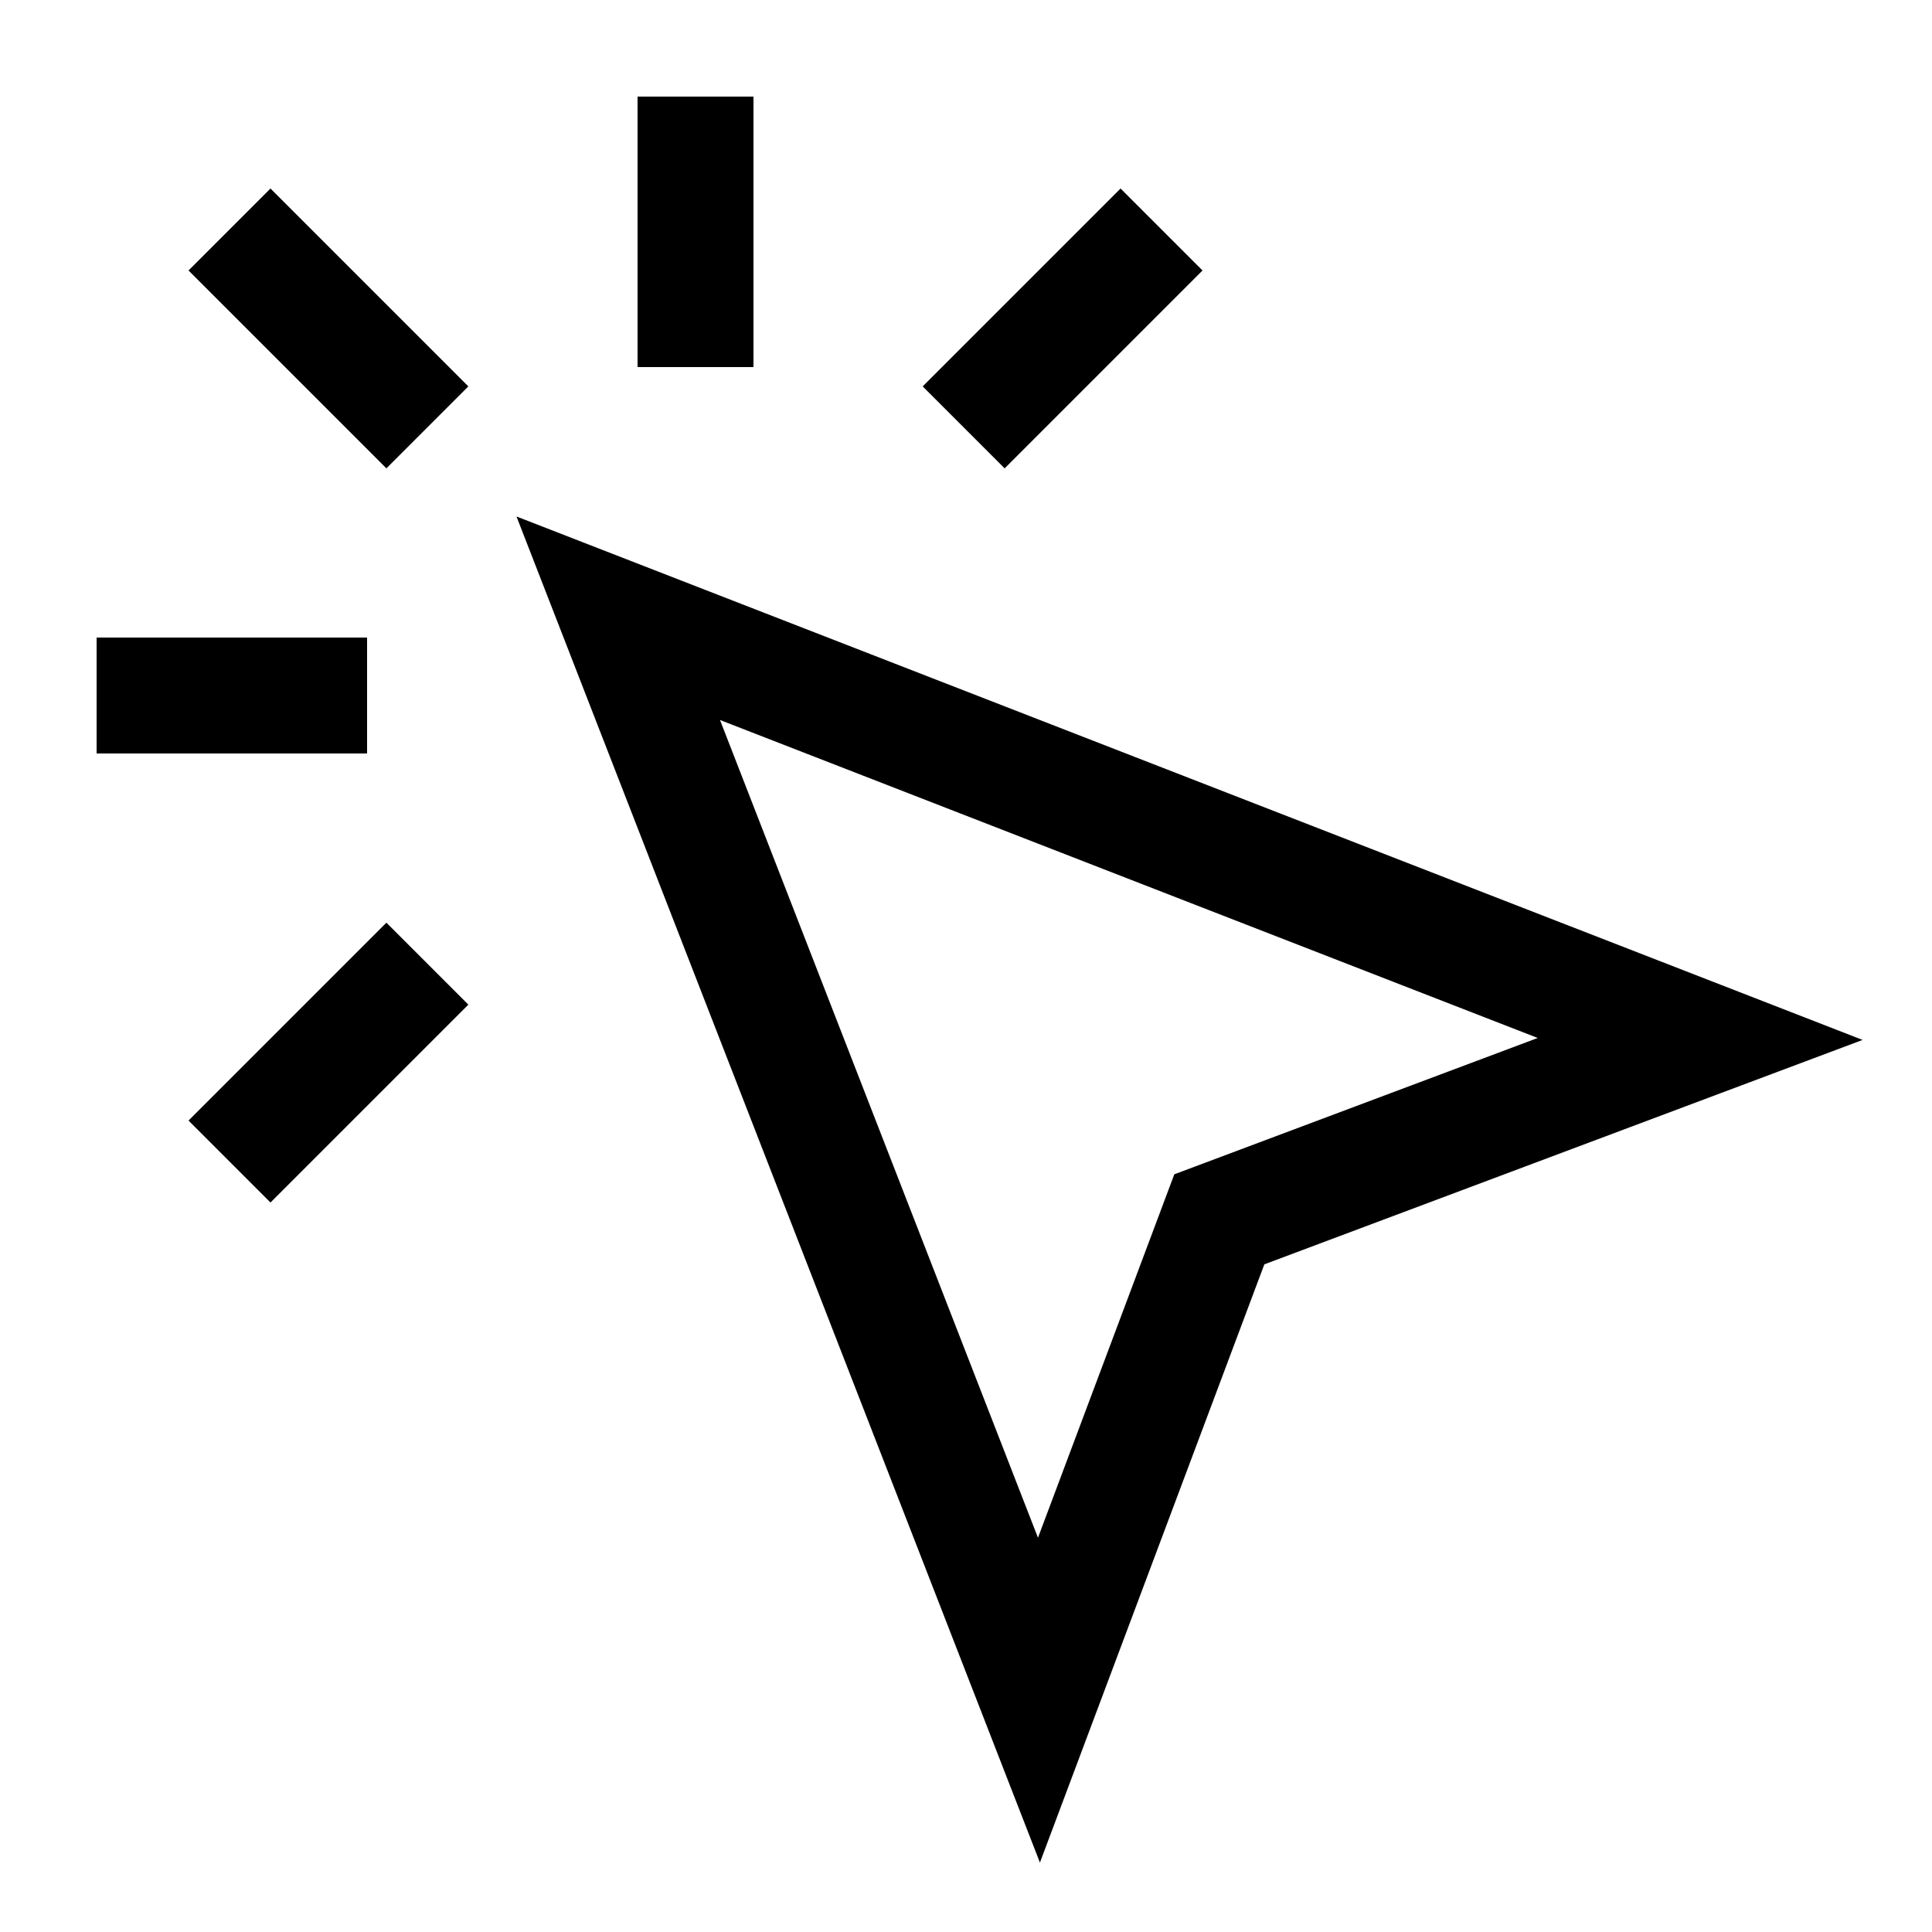 <svg width="25" height="25" viewBox="0 0 25 25" fill="none" xmlns="http://www.w3.org/2000/svg">
    <path d="M9 4V2M5 5L3.5 3.5M4 9H2M5 13L3.5 14.5M14.5 3.5L13 5" stroke="currentColor" stroke-width="1.5" stroke-linecap="square"/>
    <path d="M8 8L22 13.444L15.778 15.778L13.444 22L8 8Z" stroke="currentColor" stroke-width="1.5" stroke-linecap="square"/>
</svg>
